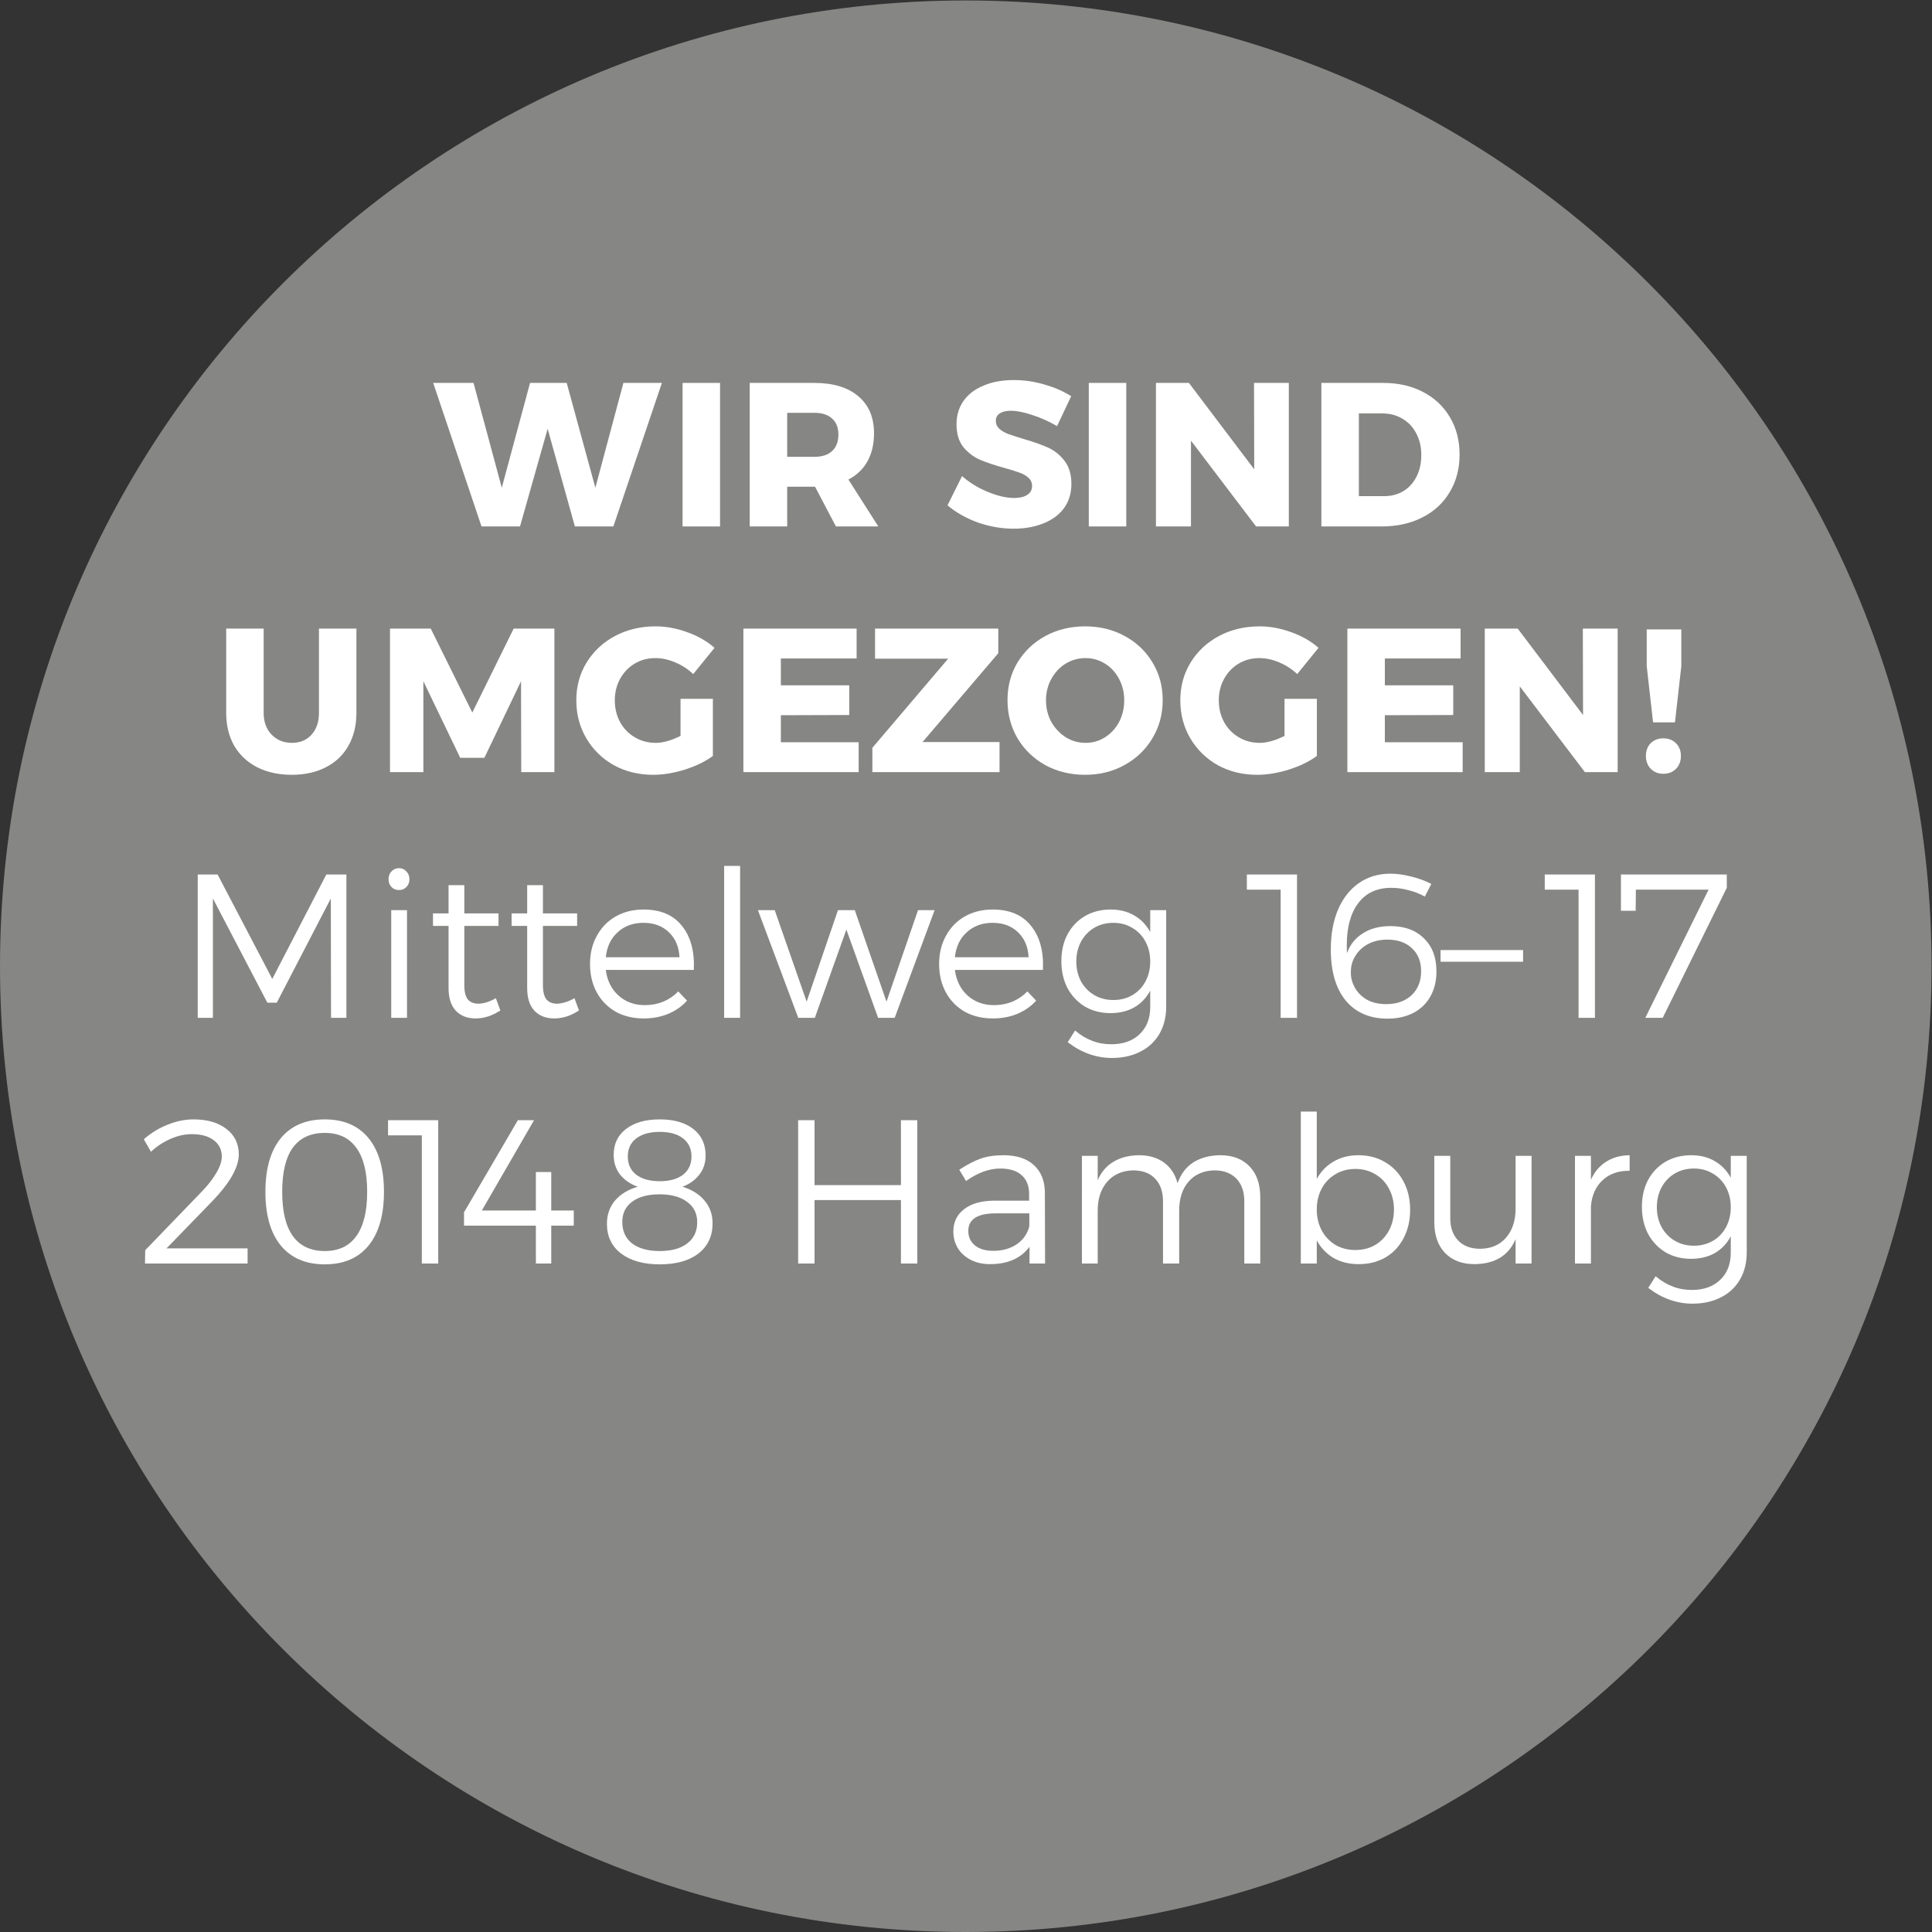 <?xml version="1.0" encoding="UTF-8" standalone="no"?>
<svg
   xmlns:dc="http://purl.org/dc/elements/1.1/"
   xmlns:cc="http://creativecommons.org/ns#"
   xmlns:rdf="http://www.w3.org/1999/02/22-rdf-syntax-ns#"
   xmlns:svg="http://www.w3.org/2000/svg"
   xmlns="http://www.w3.org/2000/svg"
   viewBox="0 0 377.347 377.347"
   height="377.347"
   width="377.347"
   xml:space="preserve"
   id="svg2"
   version="1.1"><rect x="0" y="0" width="377.347" height="377.347" fill="#333333" stroke="none"/><defs
     id="defs6" /><g
     transform="matrix(1.333,0,0,-1.333,0,377.347)"
     id="g10"><g
       transform="scale(0.1)"
       id="g12"><path
         id="path14"
         style="fill:#868685;fill-opacity:1;fill-rule:nonzero;stroke:none"
         d="M 2830.13,1415.07 C 2830.13,633.539 2196.58,0 1415.07,0 633.547,0 0.004,633.539 0.004,1415.07 0.004,2196.59 633.547,2830.13 1415.07,2830.13 c 781.51,0 1415.06,-633.54 1415.06,-1415.06" /><g
         transform="scale(10)"
         id="g16"><g
           id="text22"
           style="font-variant:normal;font-weight:bold;font-size:30px;font-family:Montserrat;-inkscape-font-specification:Montserrat-Bold;writing-mode:lr-tb;fill:#ffffff;fill-opacity:1;fill-rule:nonzero;stroke:none"
           transform="matrix(1,0,0,-1,63.533,205.946)"
           aria-label="WIR SIND 
UMGEZOGEN!"><path
             id="path30"
             style=""
             d="m 27.81,-21.03 h 5.64 L 26.34,0 H 20.7 L 16.71,-14.31 12.66,0 H 7.02 l -7.08,-21.03 h 5.91 l 4.14,15.36 4.14,-15.36 h 5.37 l 4.2,15.36 z" /><path
             id="path32"
             style=""
             d="m 36.479,-21.03 h 5.49 V 0 h -5.49 z" /><path
             id="path34"
             style=""
             d="m 58.949,0 -3.06,-5.82 h -0.12 -3.96 V 0 h -5.49 v -21.03 h 9.45 q 4.17,0 6.45,1.95 2.31,1.92 2.31,5.43 0,2.37 -0.96,4.11 -0.96,1.71 -2.79,2.67 l 4.38,6.87 z m -7.14,-10.2 h 3.99 q 1.68,0 2.58,-0.84 0.93,-0.84 0.93,-2.43 0,-1.53 -0.93,-2.34 -0.9,-0.84 -2.58,-0.84 h -3.99 z" /><path
             id="path36"
             style=""
             d="m 91.349,-14.7 q -1.68,-0.99 -3.6,-1.62 -1.89,-0.63 -3.18,-0.63 -1.02,0 -1.62,0.39 -0.57,0.36 -0.57,1.08 0,0.69 0.51,1.17 0.51,0.45 1.26,0.75 0.75,0.27 2.22,0.72 2.19,0.63 3.6,1.26 1.44,0.63 2.46,1.95 1.02,1.29 1.02,3.39 0,2.1 -1.11,3.6 -1.11,1.47 -3.06,2.22 -1.92,0.75 -4.29,0.75 -2.61,0 -5.22,-0.9 -2.58,-0.93 -4.47,-2.52 l 2.13,-4.29 q 1.59,1.41 3.75,2.31 2.19,0.9 3.87,0.9 1.23,0 1.92,-0.45 0.72,-0.45 0.72,-1.32 0,-0.72 -0.54,-1.2 -0.51,-0.48 -1.32,-0.75 -0.78,-0.3 -2.22,-0.69 -2.16,-0.6 -3.57,-1.2 -1.41,-0.63 -2.43,-1.86 -0.99,-1.26 -0.99,-3.33 0,-1.95 1.02,-3.42 1.05,-1.47 2.94,-2.25 1.92,-0.81 4.44,-0.81 2.28,0 4.5,0.66 2.22,0.63 3.9,1.71 z" /><path
             id="path38"
             style=""
             d="M 95.999,-21.03 H 101.489 V 0 h -5.49 z" /><path
             id="path40"
             style=""
             d="m 120.209,-21.03 h 5.1 V 0 h -4.8 l -9.54,-12.57 V 0 h -5.13 v -21.03 h 4.83 l 9.57,12.66 z" /><path
             id="path42"
             style=""
             d="m 139.139,-21.03 q 3.3,0 5.82,1.32 2.55,1.32 3.96,3.72 1.41,2.37 1.41,5.46 0,3.09 -1.44,5.49 -1.41,2.4 -4.02,3.72 -2.58,1.32 -5.94,1.32 h -8.85 v -21.03 z m 0.15,16.59 q 1.59,0 2.82,-0.75 1.23,-0.75 1.92,-2.13 0.69,-1.38 0.69,-3.15 0,-1.8 -0.75,-3.18 -0.72,-1.38 -2.01,-2.13 -1.29,-0.78 -2.94,-0.78 h -3.45 v 12.12 z" /><path
             id="path44"
             style=""
             d="m -24.9,27.33 q 0,1.98 1.17,3.18 1.17,1.2 2.97,1.2 1.77,0 2.85,-1.17 1.11,-1.2 1.11,-3.21 V 14.97 h 5.49 v 12.36 q 0,2.73 -1.17,4.8 -1.14,2.04 -3.3,3.15 -2.13,1.11 -5.01,1.11 -2.88,0 -5.07,-1.11 -2.16,-1.11 -3.36,-3.15 -1.17,-2.07 -1.17,-4.8 V 14.97 h 5.49 z" /><path
             id="path46"
             style=""
             d="m -6.39,14.97 h 5.97 L 5.67,27.27 11.73,14.97 h 5.97 V 36 h -4.86 L 12.81,22.68 7.44,33.9 h -3.54 l -5.4,-11.22 V 36 h -4.89 z" /><path
             id="path48"
             style=""
             d="m 36.18,25.26 h 4.74 v 8.37 q -1.68,1.23 -4.14,2.01 -2.43,0.75 -4.62,0.75 -3.18,0 -5.76,-1.41 -2.55,-1.44 -4.02,-3.93 -1.47,-2.49 -1.47,-5.58 0,-3.06 1.5,-5.52 1.53,-2.49 4.17,-3.9 2.67,-1.41 5.94,-1.41 2.34,0 4.68,0.87 2.34,0.84 3.96,2.28 l -3.12,3.84 q -1.14,-1.08 -2.64,-1.71 -1.47,-0.63 -2.91,-0.63 -1.68,0 -3.03,0.81 -1.35,0.81 -2.13,2.22 -0.78,1.41 -0.78,3.15 0,1.77 0.78,3.21 0.78,1.41 2.16,2.22 1.38,0.81 3.06,0.81 1.59,0 3.63,-1.02 z" /><path
             id="path50"
             style=""
             d="m 45.39,14.97 h 16.59 v 4.38 h -11.1 v 3.93 h 10.02 v 4.35 l -10.02,0.03 v 3.96 h 11.4 V 36 h -16.89 z" /><path
             id="path52"
             style=""
             d="m 64.68,14.97 h 18.06 v 3.6 l -11.1,13.02 h 11.28 V 36 h -18.63 v -3.57 l 11.1,-13.05 h -10.71 z" /><path
             id="path54"
             style=""
             d="m 95.459,14.64 q 3.21,0 5.79,1.41 2.61,1.41 4.08,3.87 1.5,2.46 1.5,5.52 0,3.09 -1.5,5.58 -1.47,2.49 -4.08,3.93 -2.58,1.44 -5.79,1.44 -3.21,0 -5.82,-1.41 -2.58,-1.44 -4.08,-3.93 -1.47,-2.52 -1.47,-5.61 0,-3.06 1.47,-5.52 1.5,-2.46 4.08,-3.87 2.61,-1.41 5.82,-1.41 z m 0.06,4.65 q -1.56,0 -2.91,0.81 -1.32,0.81 -2.1,2.25 -0.78,1.41 -0.78,3.12 0,1.74 0.78,3.18 0.81,1.41 2.13,2.25 1.32,0.81 2.88,0.81 1.56,0 2.85,-0.81 1.32,-0.84 2.07,-2.25 0.75,-1.44 0.75,-3.18 0,-1.71 -0.75,-3.12 -0.75,-1.44 -2.07,-2.25 -1.29,-0.81 -2.85,-0.81 z" /><path
             id="path56"
             style=""
             d="m 124.678,25.26 h 4.74 v 8.37 q -1.68,1.23 -4.14,2.01 -2.43,0.75 -4.62,0.75 -3.18,0 -5.76,-1.41 -2.55,-1.44 -4.02,-3.93 -1.47,-2.49 -1.47,-5.58 0,-3.06 1.5,-5.52 1.53,-2.49 4.17,-3.9 2.67,-1.41 5.94,-1.41 2.34,0 4.68,0.87 2.34,0.84 3.96,2.28 l -3.12,3.84 q -1.14,-1.08 -2.64,-1.71 -1.47,-0.63 -2.91,-0.63 -1.68,0 -3.03,0.81 -1.35,0.81 -2.13,2.22 -0.78,1.41 -0.78,3.15 0,1.77 0.78,3.21 0.78,1.41 2.16,2.22 1.38,0.81 3.06,0.81 1.59,0 3.63,-1.02 z" /><path
             id="path58"
             style=""
             d="m 133.888,14.97 h 16.59 v 4.38 h -11.1 v 3.93 h 10.02 v 4.35 l -10.02,0.03 v 3.96 h 11.4 V 36 h -16.89 z" /><path
             id="path60"
             style=""
             d="m 168.388,14.97 h 5.1 V 36 h -4.8 l -9.54,-12.57 V 36 h -5.13 V 14.97 h 4.83 l 9.57,12.66 z" /><path
             id="path62"
             style=""
             d="m 177.748,15.09 h 5.07 v 5.37 l -0.93,8.25 h -3.21 l -0.93,-8.25 z m 2.43,15.96 q 1.14,0 1.86,0.72 0.72,0.72 0.72,1.86 0,1.14 -0.72,1.89 -0.72,0.72 -1.86,0.72 -1.11,0 -1.83,-0.72 -0.72,-0.75 -0.72,-1.89 0,-1.14 0.69,-1.86 0.72,-0.72 1.86,-0.72 z" /></g><g
           id="text28"
           style="font-variant:normal;font-weight:300;font-size:30px;font-family:Montserrat;-inkscape-font-specification:Montserrat-Light;writing-mode:lr-tb;fill:#ffffff;fill-opacity:1;fill-rule:nonzero;stroke:none"
           transform="matrix(1,0,0,-1,25.793,133.946)"
           aria-label="Mittelweg 16–17
20148 Hamburg"><path
             id="path65"
             style=""
             d="M 3.18,-21 H 6.09 L 14.1,-5.7 22.02,-21 h 2.94 V 0 H 22.71 L 22.68,-17.49 14.76,-2.22 H 13.38 L 5.4,-17.49 V 0 H 3.18 Z" /><path
             id="path67"
             style=""
             d="m 31.53,-15.78 h 2.31 V 0 h -2.31 z m 1.14,-6.15 q 0.66,0 1.08,0.48 0.45,0.45 0.45,1.14 0,0.69 -0.45,1.14 -0.42,0.45 -1.08,0.45 -0.66,0 -1.11,-0.45 -0.42,-0.45 -0.42,-1.14 0,-0.69 0.42,-1.14 0.45,-0.48 1.11,-0.48 z" /><path
             id="path69"
             style=""
             d="m 47.52,-1.08 q -1.77,1.17 -3.63,1.17 -1.8,0 -2.88,-1.11 -1.08,-1.14 -1.08,-3.36 v -9.09 h -2.28 v -1.83 h 2.28 v -4.14 h 2.31 v 4.14 h 5.01 v 1.83 h -5.01 v 8.7 q 0,1.41 0.51,2.07 0.54,0.63 1.59,0.63 1.23,-0.06 2.52,-0.81 z" /><path
             id="path71"
             style=""
             d="m 59.039,-1.08 q -1.77,1.17 -3.63,1.17 -1.8,0 -2.88,-1.11 -1.08,-1.14 -1.08,-3.36 v -9.09 h -2.28 v -1.83 h 2.28 v -4.14 h 2.31 v 4.14 h 5.01 v 1.83 h -5.01 v 8.7 q 0,1.41 0.51,2.07 0.54,0.63 1.59,0.63 1.23,-0.06 2.52,-0.81 z" /><path
             id="path73"
             style=""
             d="m 68.489,-15.87 q 3.75,0 5.64,2.4 1.92,2.37 1.74,6.45 h -12.9 q 0.3,2.34 1.86,3.75 1.56,1.41 3.87,1.41 1.44,0 2.7,-0.51 1.26,-0.54 2.19,-1.5 l 1.29,1.35 q -1.14,1.26 -2.79,1.95 -1.62,0.66 -3.57,0.66 -2.31,0 -4.11,-0.99 -1.77,-1.02 -2.76,-2.82 -0.99,-1.83 -0.99,-4.17 0,-2.31 0.99,-4.11 0.99,-1.83 2.76,-2.85 1.8,-1.02 4.08,-1.02 z m 5.28,6.99 q -0.12,-2.31 -1.56,-3.66 -1.41,-1.38 -3.72,-1.38 -2.28,0 -3.78,1.38 -1.5,1.35 -1.74,3.66 z" /><path
             id="path75"
             style=""
             d="m 80.309,-22.26 h 2.34 V 0 h -2.34 z" /><path
             id="path77"
             style=""
             d="m 85.259,-15.78 h 2.46 l 4.68,13.41 4.59,-13.41 h 2.46 l 4.65,13.41 4.62,-13.41 h 2.43 L 105.299,0 h -2.43 l -4.65,-12.93 -4.62,12.93 h -2.43 z" /><path
             id="path79"
             style=""
             d="m 119.64,-15.87 q 3.75,0 5.64,2.4 1.92,2.37 1.74,6.45 h -12.9 q 0.3,2.34 1.86,3.75 1.56,1.41 3.87,1.41 1.44,0 2.7,-0.51 1.26,-0.54 2.19,-1.5 l 1.29,1.35 q -1.14,1.26 -2.79,1.95 -1.62,0.66 -3.57,0.66 -2.31,0 -4.11,-0.99 -1.77,-1.02 -2.76,-2.82 -0.99,-1.83 -0.99,-4.17 0,-2.31 0.99,-4.11 0.99,-1.83 2.76,-2.85 1.8,-1.02 4.08,-1.02 z m 5.28,6.99 q -0.12,-2.31 -1.56,-3.66 -1.41,-1.38 -3.72,-1.38 -2.28,0 -3.78,1.38 -1.5,1.35 -1.74,3.66 z" /><path
             id="path81"
             style=""
             d="m 145.08,-15.78 v 14.13 q 0,2.28 -0.99,3.99 -0.99,1.71 -2.79,2.61 -1.8,0.93 -4.17,0.93 -3.45,0 -6.48,-2.31 l 1.08,-1.71 q 1.2,1.02 2.49,1.5 1.29,0.51 2.82,0.51 2.61,0 4.14,-1.47 1.56,-1.47 1.56,-3.99 v -2.4 q -0.84,1.59 -2.34,2.46 -1.5,0.84 -3.48,0.84 -2.1,0 -3.75,-0.96 -1.62,-0.99 -2.55,-2.7 -0.9,-1.74 -0.9,-3.96 0,-2.22 0.9,-3.93 0.93,-1.71 2.55,-2.67 1.65,-0.96 3.78,-0.96 1.98,0 3.45,0.87 1.47,0.84 2.34,2.43 v -3.21 z m -7.74,13.17 q 1.56,0 2.79,-0.72 1.23,-0.72 1.92,-2.01 0.69,-1.29 0.69,-2.91 0,-1.62 -0.69,-2.91 -0.69,-1.29 -1.92,-2.01 -1.23,-0.75 -2.79,-0.75 -1.56,0 -2.79,0.72 -1.23,0.72 -1.95,2.04 -0.69,1.29 -0.69,2.91 0,1.62 0.69,2.91 0.72,1.29 1.95,2.01 1.23,0.72 2.79,0.72 z" /><path
             id="path83"
             style=""
             d="m 156.9,-21 h 7.35 V 0 h -2.4 v -18.78 h -4.95 z" /><path
             id="path85"
             style=""
             d="m 182.97,-17.76 q -1.02,-0.6 -2.34,-0.93 -1.32,-0.36 -2.55,-0.36 -3.18,0 -4.86,2.25 -1.68,2.22 -1.68,6.15 0,0.78 0.03,1.17 0.69,-1.89 2.34,-2.91 1.65,-1.05 4.02,-1.05 3.12,0 4.92,1.8 1.83,1.77 1.83,4.83 0,2.13 -0.9,3.69 -0.87,1.56 -2.49,2.4 -1.62,0.84 -3.78,0.84 -3.9,0 -6.12,-2.64 -2.19,-2.67 -2.19,-7.5 0,-3.33 1.05,-5.82 1.08,-2.52 3.06,-3.9 1.98,-1.38 4.62,-1.38 1.44,0 3.06,0.42 1.62,0.39 2.94,1.08 z m -5.46,6.3 q -1.65,0 -2.88,0.66 -1.2,0.66 -1.86,1.77 -0.66,1.08 -0.63,2.37 -0.03,1.08 0.54,2.16 0.57,1.08 1.74,1.8 1.2,0.69 2.91,0.69 2.28,0 3.69,-1.29 1.41,-1.32 1.41,-3.54 0,-2.13 -1.35,-3.36 -1.32,-1.26 -3.57,-1.26 z" /><path
             id="path87"
             style=""
             d="m 185.28,-9.93 h 12.09 v 1.71 h -12.09 z" /><path
             id="path89"
             style=""
             d="m 200.55,-21 h 7.35 V 0 h -2.4 v -18.78 h -4.95 z" /><path
             id="path91"
             style=""
             d="m 211.71,-21 h 15.51 v 1.95 L 217.83,0 h -2.55 l 9.27,-18.78 h -10.65 l -0.03,3.09 h -2.16 z" /><path
             id="path93"
             style=""
             d="M 10.485,33.78 V 36 H -4.545 l 0.03,-1.95 8.22,-8.52 q 1.38,-1.41 2.19,-2.79 0.81,-1.38 0.81,-2.4 0,-1.53 -1.17,-2.4 -1.17,-0.9 -3.24,-0.9 -1.5,0 -3.09,0.69 -1.59,0.69 -2.88,1.89 l -1.05,-1.83 q 1.59,-1.38 3.48,-2.13 1.92,-0.78 3.81,-0.78 3.03,0 4.83,1.41 1.8,1.38 1.8,3.72 0,1.44 -1.02,3.21 -1.02,1.74 -2.85,3.63 l -6.72,6.93 z" /><path
             id="path95"
             style=""
             d="m 21.795,14.88 q 4.17,0 6.42,2.76 2.25,2.76 2.25,7.86 0,5.1 -2.25,7.86 -2.25,2.76 -6.42,2.76 -4.17,0 -6.45,-2.76 -2.25,-2.76 -2.25,-7.86 0,-5.1 2.25,-7.86 2.28,-2.76 6.45,-2.76 z m 0,1.98 q -3.09,0 -4.68,2.16 -1.56,2.16 -1.56,6.48 0,4.29 1.56,6.48 1.59,2.19 4.68,2.19 3.06,0 4.62,-2.19 1.59,-2.19 1.59,-6.48 0,-4.29 -1.59,-6.45 -1.56,-2.19 -4.62,-2.19 z" /><path
             id="path97"
             style=""
             d="m 31.065,15 h 7.35 v 21 h -2.4 V 17.22 h -4.95 z" /><path
             id="path99"
             style=""
             d="m 58.275,28.23 v 2.22 h -3.3 V 36 h -2.25 v -5.55 h -10.53 V 28.5 l 7.89,-13.5 h 2.37 l -7.65,13.23 h 7.92 v -5.64 h 2.25 v 5.64 z" /><path
             id="path101"
             style=""
             d="m 70.875,14.88 q 3.12,0 4.92,1.41 1.8,1.41 1.8,3.87 0,1.62 -0.9,2.79 -0.87,1.17 -2.49,1.8 2.07,0.63 3.24,2.04 1.17,1.38 1.17,3.33 0,2.79 -2.07,4.41 -2.07,1.59 -5.67,1.59 -3.57,0 -5.67,-1.59 -2.07,-1.59 -2.07,-4.35 0,-1.98 1.17,-3.39 1.2,-1.41 3.33,-2.04 -1.68,-0.63 -2.61,-1.83 -0.9,-1.2 -0.9,-2.82 0,-2.43 1.8,-3.81 1.83,-1.41 4.95,-1.41 z m 0,1.83 q -2.19,0 -3.45,0.96 -1.23,0.96 -1.23,2.64 0,1.71 1.23,2.67 1.26,0.96 3.45,0.96 2.19,0 3.42,-0.96 1.23,-0.96 1.23,-2.67 0,-1.68 -1.23,-2.64 -1.23,-0.96 -3.42,-0.96 z m -0.03,9.15 q -2.55,0 -4.02,1.08 -1.44,1.08 -1.44,2.97 0,2.01 1.44,3.15 1.47,1.11 4.05,1.11 2.58,0 4.02,-1.11 1.47,-1.11 1.47,-3.12 0,-1.89 -1.47,-2.97 -1.47,-1.11 -4.05,-1.11 z" /><path
             id="path103"
             style=""
             d="m 91.154,15 h 2.4 v 9.51 H 106.214 V 15 h 2.4 v 21 h -2.4 V 26.7 H 93.554 V 36 h -2.4 z" /><path
             id="path105"
             style=""
             d="m 125.054,36 v -2.46 q -1.89,2.55 -5.79,2.55 -1.59,0 -2.82,-0.63 -1.23,-0.63 -1.89,-1.71 -0.66,-1.08 -0.66,-2.43 0,-2.07 1.56,-3.27 1.56,-1.23 4.35,-1.26 h 5.19 V 25.8 q 0,-1.77 -1.08,-2.73 -1.08,-0.99 -3.15,-0.99 -2.43,0 -5.01,1.83 l -0.99,-1.65 q 1.68,-1.11 3.09,-1.62 1.44,-0.51 3.36,-0.51 2.91,0 4.47,1.44 1.59,1.44 1.62,3.99 l 0.03,10.44 z m -5.34,-1.86 q 2.01,0 3.42,-0.93 1.44,-0.96 1.89,-2.64 v -1.92 h -4.92 q -4.02,0 -4.02,2.58 0,1.32 0.99,2.13 0.99,0.78 2.64,0.78 z" /><path
             id="path107"
             style=""
             d="m 152.984,20.13 q 2.76,0 4.32,1.65 1.56,1.62 1.56,4.5 V 36 h -2.34 v -9.12 q 0,-2.13 -1.17,-3.33 -1.17,-1.2 -3.21,-1.2 -2.43,0.06 -3.81,1.68 -1.35,1.59 -1.35,4.2 V 36 h -2.37 v -9.12 q 0,-2.13 -1.17,-3.33 -1.14,-1.2 -3.21,-1.2 -2.4,0.06 -3.81,1.68 -1.38,1.62 -1.38,4.2 V 36 h -2.31 V 20.22 h 2.31 v 3.57 q 0.78,-1.8 2.31,-2.7 1.53,-0.93 3.72,-0.96 2.22,0 3.69,1.08 1.47,1.08 1.98,3.03 0.72,-2.04 2.31,-3.06 1.62,-1.02 3.93,-1.05 z" /><path
             id="path109"
             style=""
             d="m 173.234,20.13 q 2.22,0 3.93,1.02 1.74,1.02 2.7,2.85 0.96,1.8 0.96,4.14 0,2.31 -0.96,4.14 -0.93,1.8 -2.64,2.82 -1.71,0.99 -3.93,0.99 -2.1,0 -3.69,-0.9 -1.56,-0.93 -2.46,-2.58 V 36 h -2.34 V 13.74 h 2.34 v 9.87 q 0.9,-1.65 2.46,-2.55 1.59,-0.93 3.63,-0.93 z m -0.42,13.89 q 1.62,0 2.91,-0.75 1.29,-0.78 2.01,-2.13 0.72,-1.35 0.72,-3.06 0,-1.68 -0.72,-3.03 -0.72,-1.38 -2.01,-2.13 -1.29,-0.78 -2.91,-0.78 -1.65,0 -2.94,0.78 -1.29,0.75 -2.01,2.1 -0.72,1.35 -0.72,3.06 0,1.71 0.72,3.06 0.72,1.35 2.01,2.13 1.29,0.75 2.94,0.75 z" /><path
             id="path111"
             style=""
             d="M 198.614,20.22 V 36 h -2.34 v -3.57 q -1.53,3.6 -6,3.66 -2.76,0 -4.35,-1.65 -1.56,-1.65 -1.56,-4.5 v -9.72 h 2.34 v 9.12 q 0,2.1 1.17,3.3 1.17,1.2 3.21,1.2 2.43,-0.03 3.81,-1.65 1.38,-1.62 1.38,-4.23 v -7.74 z" /><path
             id="path113"
             style=""
             d="m 207.313,23.73 q 0.78,-1.74 2.22,-2.64 1.44,-0.93 3.45,-0.96 v 2.28 q -2.46,-0.03 -3.96,1.38 -1.5,1.38 -1.71,3.81 V 36 h -2.34 V 20.22 h 2.34 z" /><path
             id="path115"
             style=""
             d="m 230.143,20.22 v 14.13 q 0,2.28 -0.99,3.99 -0.99,1.71 -2.79,2.61 -1.8,0.93 -4.17,0.93 -3.45,0 -6.48,-2.31 l 1.08,-1.71 q 1.2,1.02 2.49,1.5 1.29,0.51 2.82,0.51 2.61,0 4.14,-1.47 1.56,-1.47 1.56,-3.99 v -2.4 q -0.84,1.59 -2.34,2.46 -1.5,0.84 -3.48,0.84 -2.1,0 -3.75,-0.96 -1.62,-0.99 -2.55,-2.7 -0.9,-1.74 -0.9,-3.96 0,-2.22 0.9,-3.93 0.93,-1.71 2.55,-2.67 1.65,-0.96 3.78,-0.96 1.98,0 3.45,0.87 1.47,0.84 2.34,2.43 v -3.21 z m -7.74,13.17 q 1.56,0 2.79,-0.72 1.23,-0.72 1.92,-2.01 0.69,-1.29 0.69,-2.91 0,-1.62 -0.69,-2.91 -0.69,-1.29 -1.92,-2.01 -1.23,-0.75 -2.79,-0.75 -1.56,0 -2.79,0.72 -1.23,0.72 -1.95,2.04 -0.69,1.29 -0.69,2.91 0,1.62 0.69,2.91 0.72,1.29 1.95,2.01 1.23,0.72 2.79,0.72 z" /></g></g></g></g></svg>